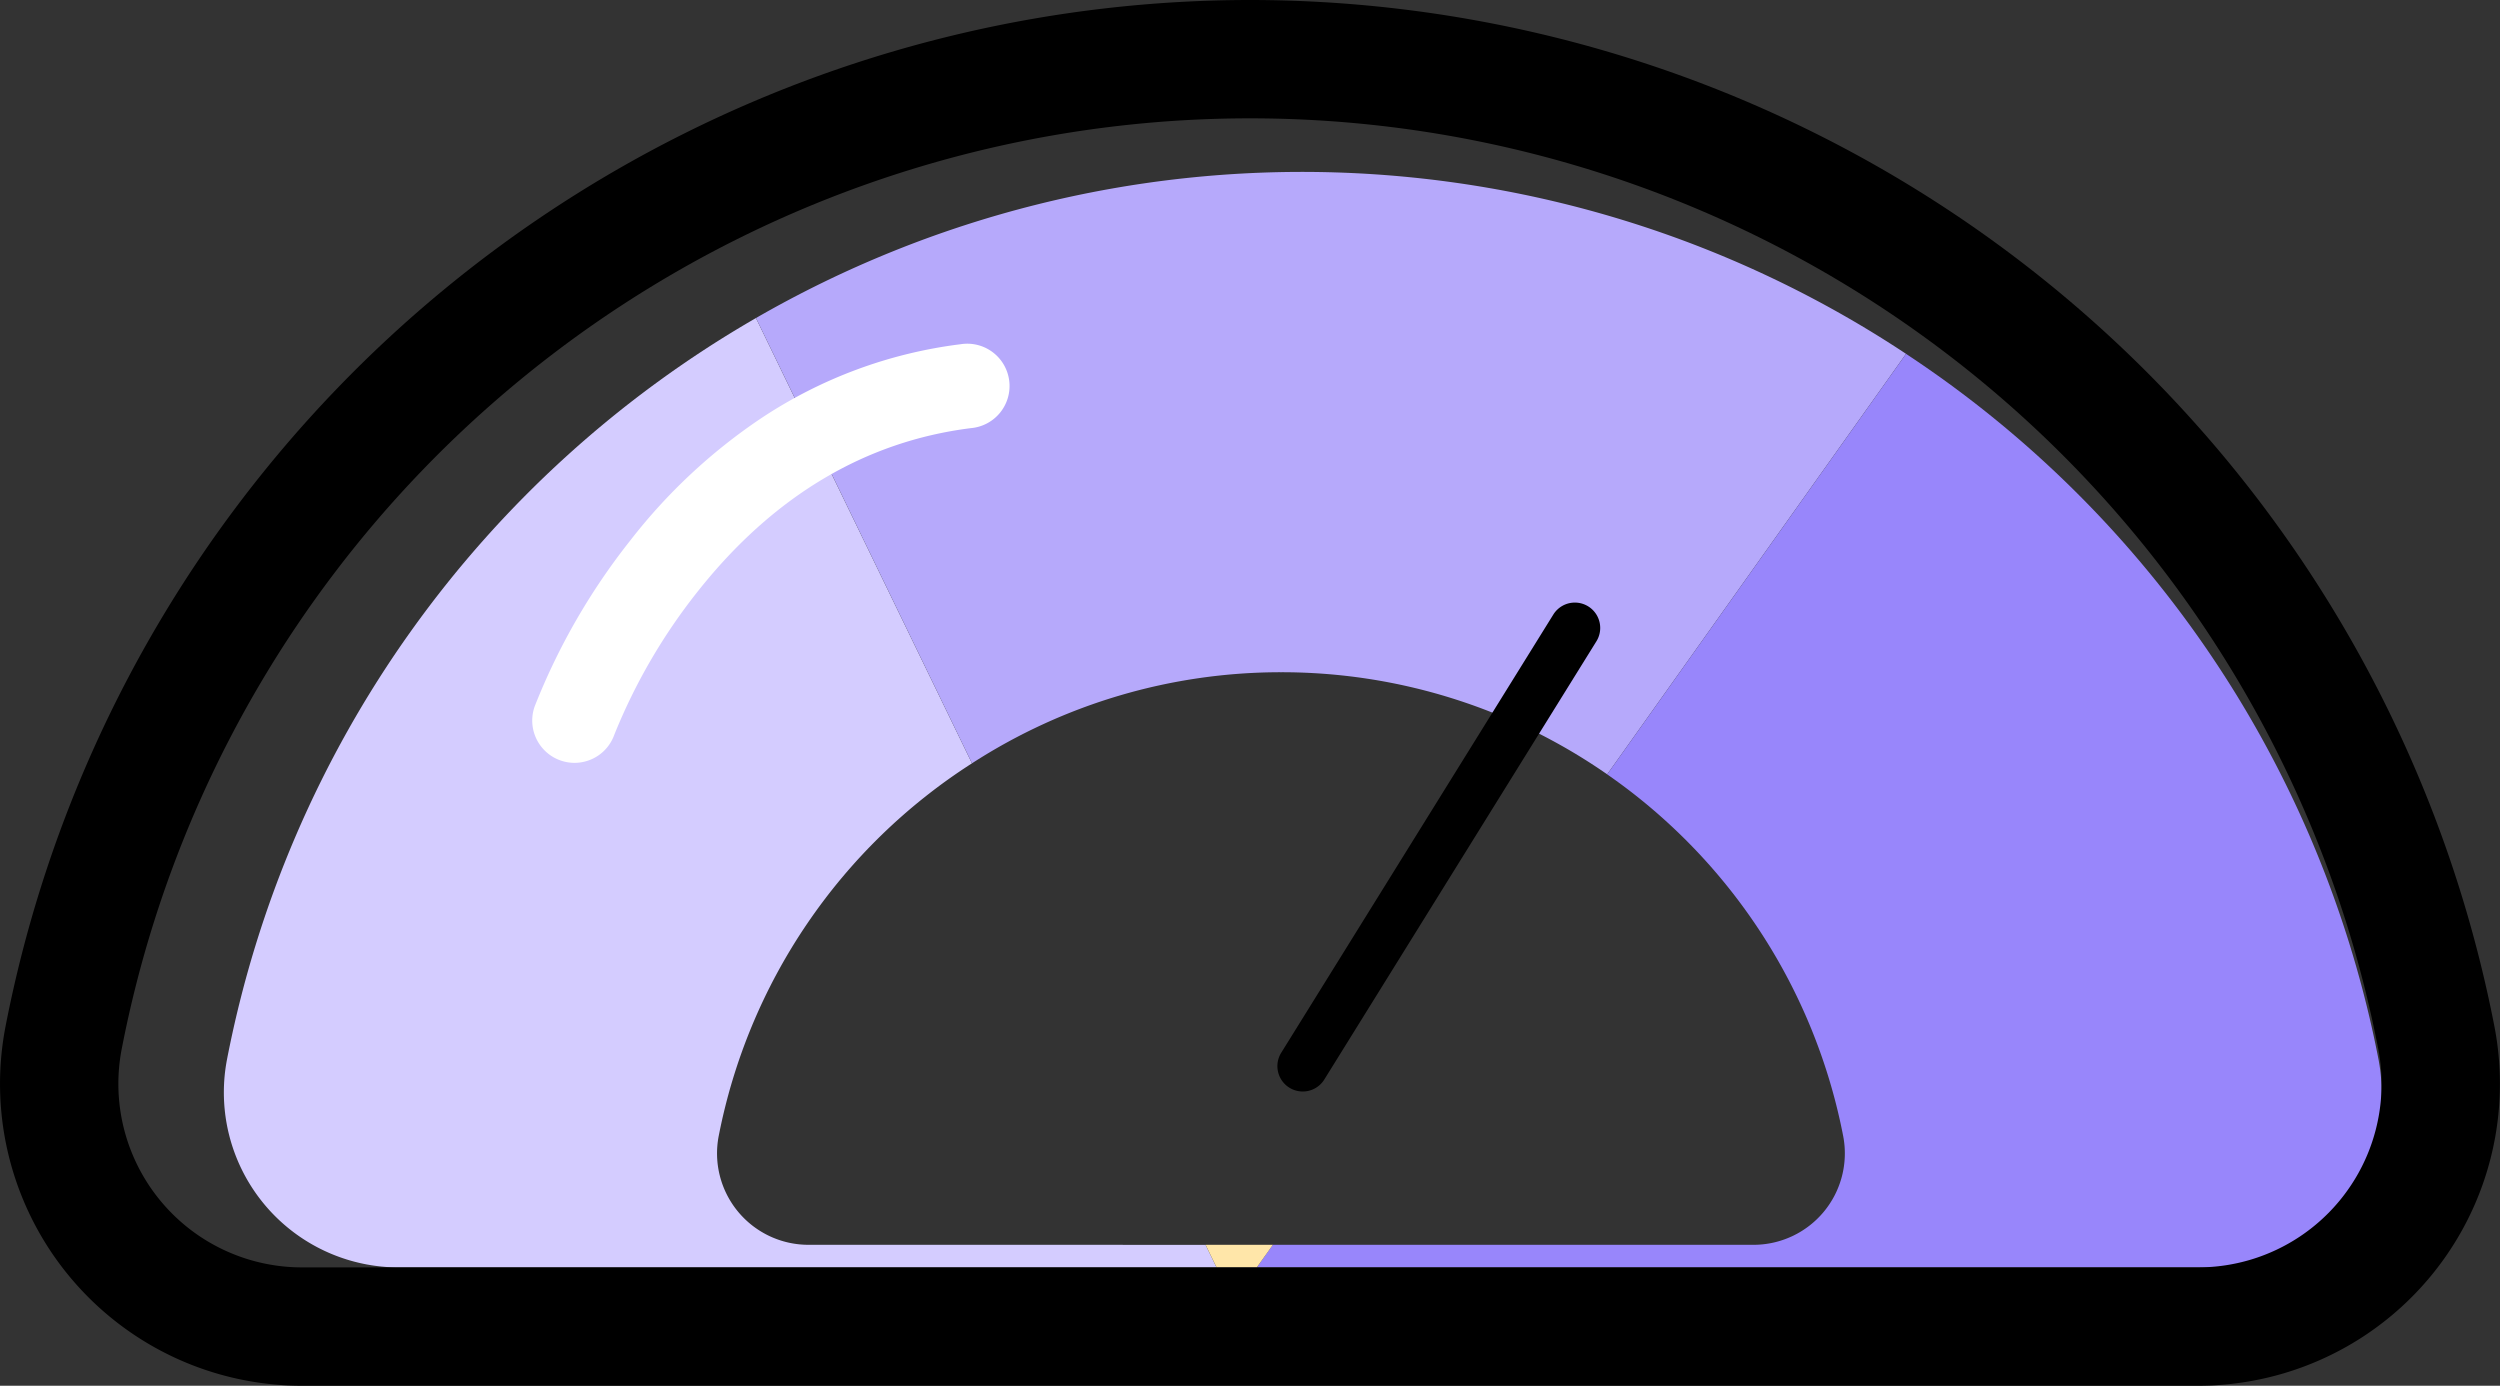<svg xmlns="http://www.w3.org/2000/svg" width="248.265" height="137.613" viewBox="0 0 248.265 137.613">
  <rect x="0" y="0" width="248.265" height="137.613" fill="#333333" stroke="none"/>
  <g id="Group_1501" data-name="Group 1501" transform="translate(0 0)">
    <g id="Group_1498" data-name="Group 1498" transform="translate(0 0)">
      <path id="Path_3716" data-name="Path 3716" d="M1747.143,3210.086l2.375-3.341h-4Z" transform="translate(-1624.712 -3080.884)" fill="none"/>
      <path id="Path_3717" data-name="Path 3717" d="M1778.709,3274.995a9.082,9.082,0,0,1-8.911-10.806,56.86,56.86,0,0,1,25.151-37.008l-21.452-44.219a108.908,108.908,0,0,0-52.524,73.6,17.379,17.379,0,0,0,17.054,20.679h81.21l-1.089-2.243Z" transform="translate(-1698.426 -3151.378)" fill="#d4ccff"/>
      <path id="Path_3718" data-name="Path 3718" d="M1786.118,3228.986a56.587,56.587,0,0,1,32.4,10.14l29.678-41.759a108.593,108.593,0,0,0-114.211-3.555l21.453,44.219A56.474,56.474,0,0,1,1786.118,3228.986Z" transform="translate(-1658.914 -3162.229)" fill="#b6a9fb"/>
      <path id="Path_3719" data-name="Path 3719" d="M1857.92,3253.9a108.788,108.788,0,0,0-46.914-70.041l-29.679,41.759a56.866,56.866,0,0,1,23.436,35.913,9.078,9.078,0,0,1-8.911,10.806h-47.731l-1.589,2.243h94.335A17.38,17.38,0,0,0,1857.92,3253.9Z" transform="translate(-1621.725 -3148.719)" fill="#9886fb"/>
      <path id="Path_3720" data-name="Path 3720" d="M1745.248,3206.18l1.088,2.24h4l1.593-2.24Z" transform="translate(-1625.526 -3082.561)" fill="#ffe6a9"/>
      <path id="Path_3724" data-name="Path 3724" d="M1835.144,3182.711a114.142,114.142,0,0,0-112.046,92.417,18.229,18.229,0,0,0,17.886,21.69H1929.3a18.229,18.229,0,0,0,17.885-21.69,114.139,114.139,0,0,0-112.046-92.417m0-11.752a125.96,125.96,0,0,1,123.587,101.95,29.982,29.982,0,0,1-29.426,35.663H1740.983a29.982,29.982,0,0,1-29.426-35.665A125.967,125.967,0,0,1,1835.144,3170.959Z" transform="translate(-1711.011 -3170.959)"/>
      <path id="Line_403" data-name="Line 403" d="M1.016,47.053a2.519,2.519,0,0,1-2.137-3.847L25.9-.31a2.518,2.518,0,0,1,4.279,2.657L3.158,45.862A2.517,2.517,0,0,1,1.016,47.053Z" transform="translate(128.353 61.34)"/>
    </g>
    <path id="Path_3946" data-name="Path 3946" d="M1728.985,3224.28a4.2,4.2,0,0,1-3.954-5.614,64.6,64.6,0,0,1,9.484-16.46,55.71,55.71,0,0,1,13.019-12.157,45.986,45.986,0,0,1,19.784-7.34,4.2,4.2,0,1,1,1.041,8.33c-10.505,1.313-19.619,6.749-27.088,16.155a57.268,57.268,0,0,0-8.338,14.3A4.194,4.194,0,0,1,1728.985,3224.28Z" transform="translate(-1671.931 -3148.524)" fill="#fff"/>
  </g>
</svg>
